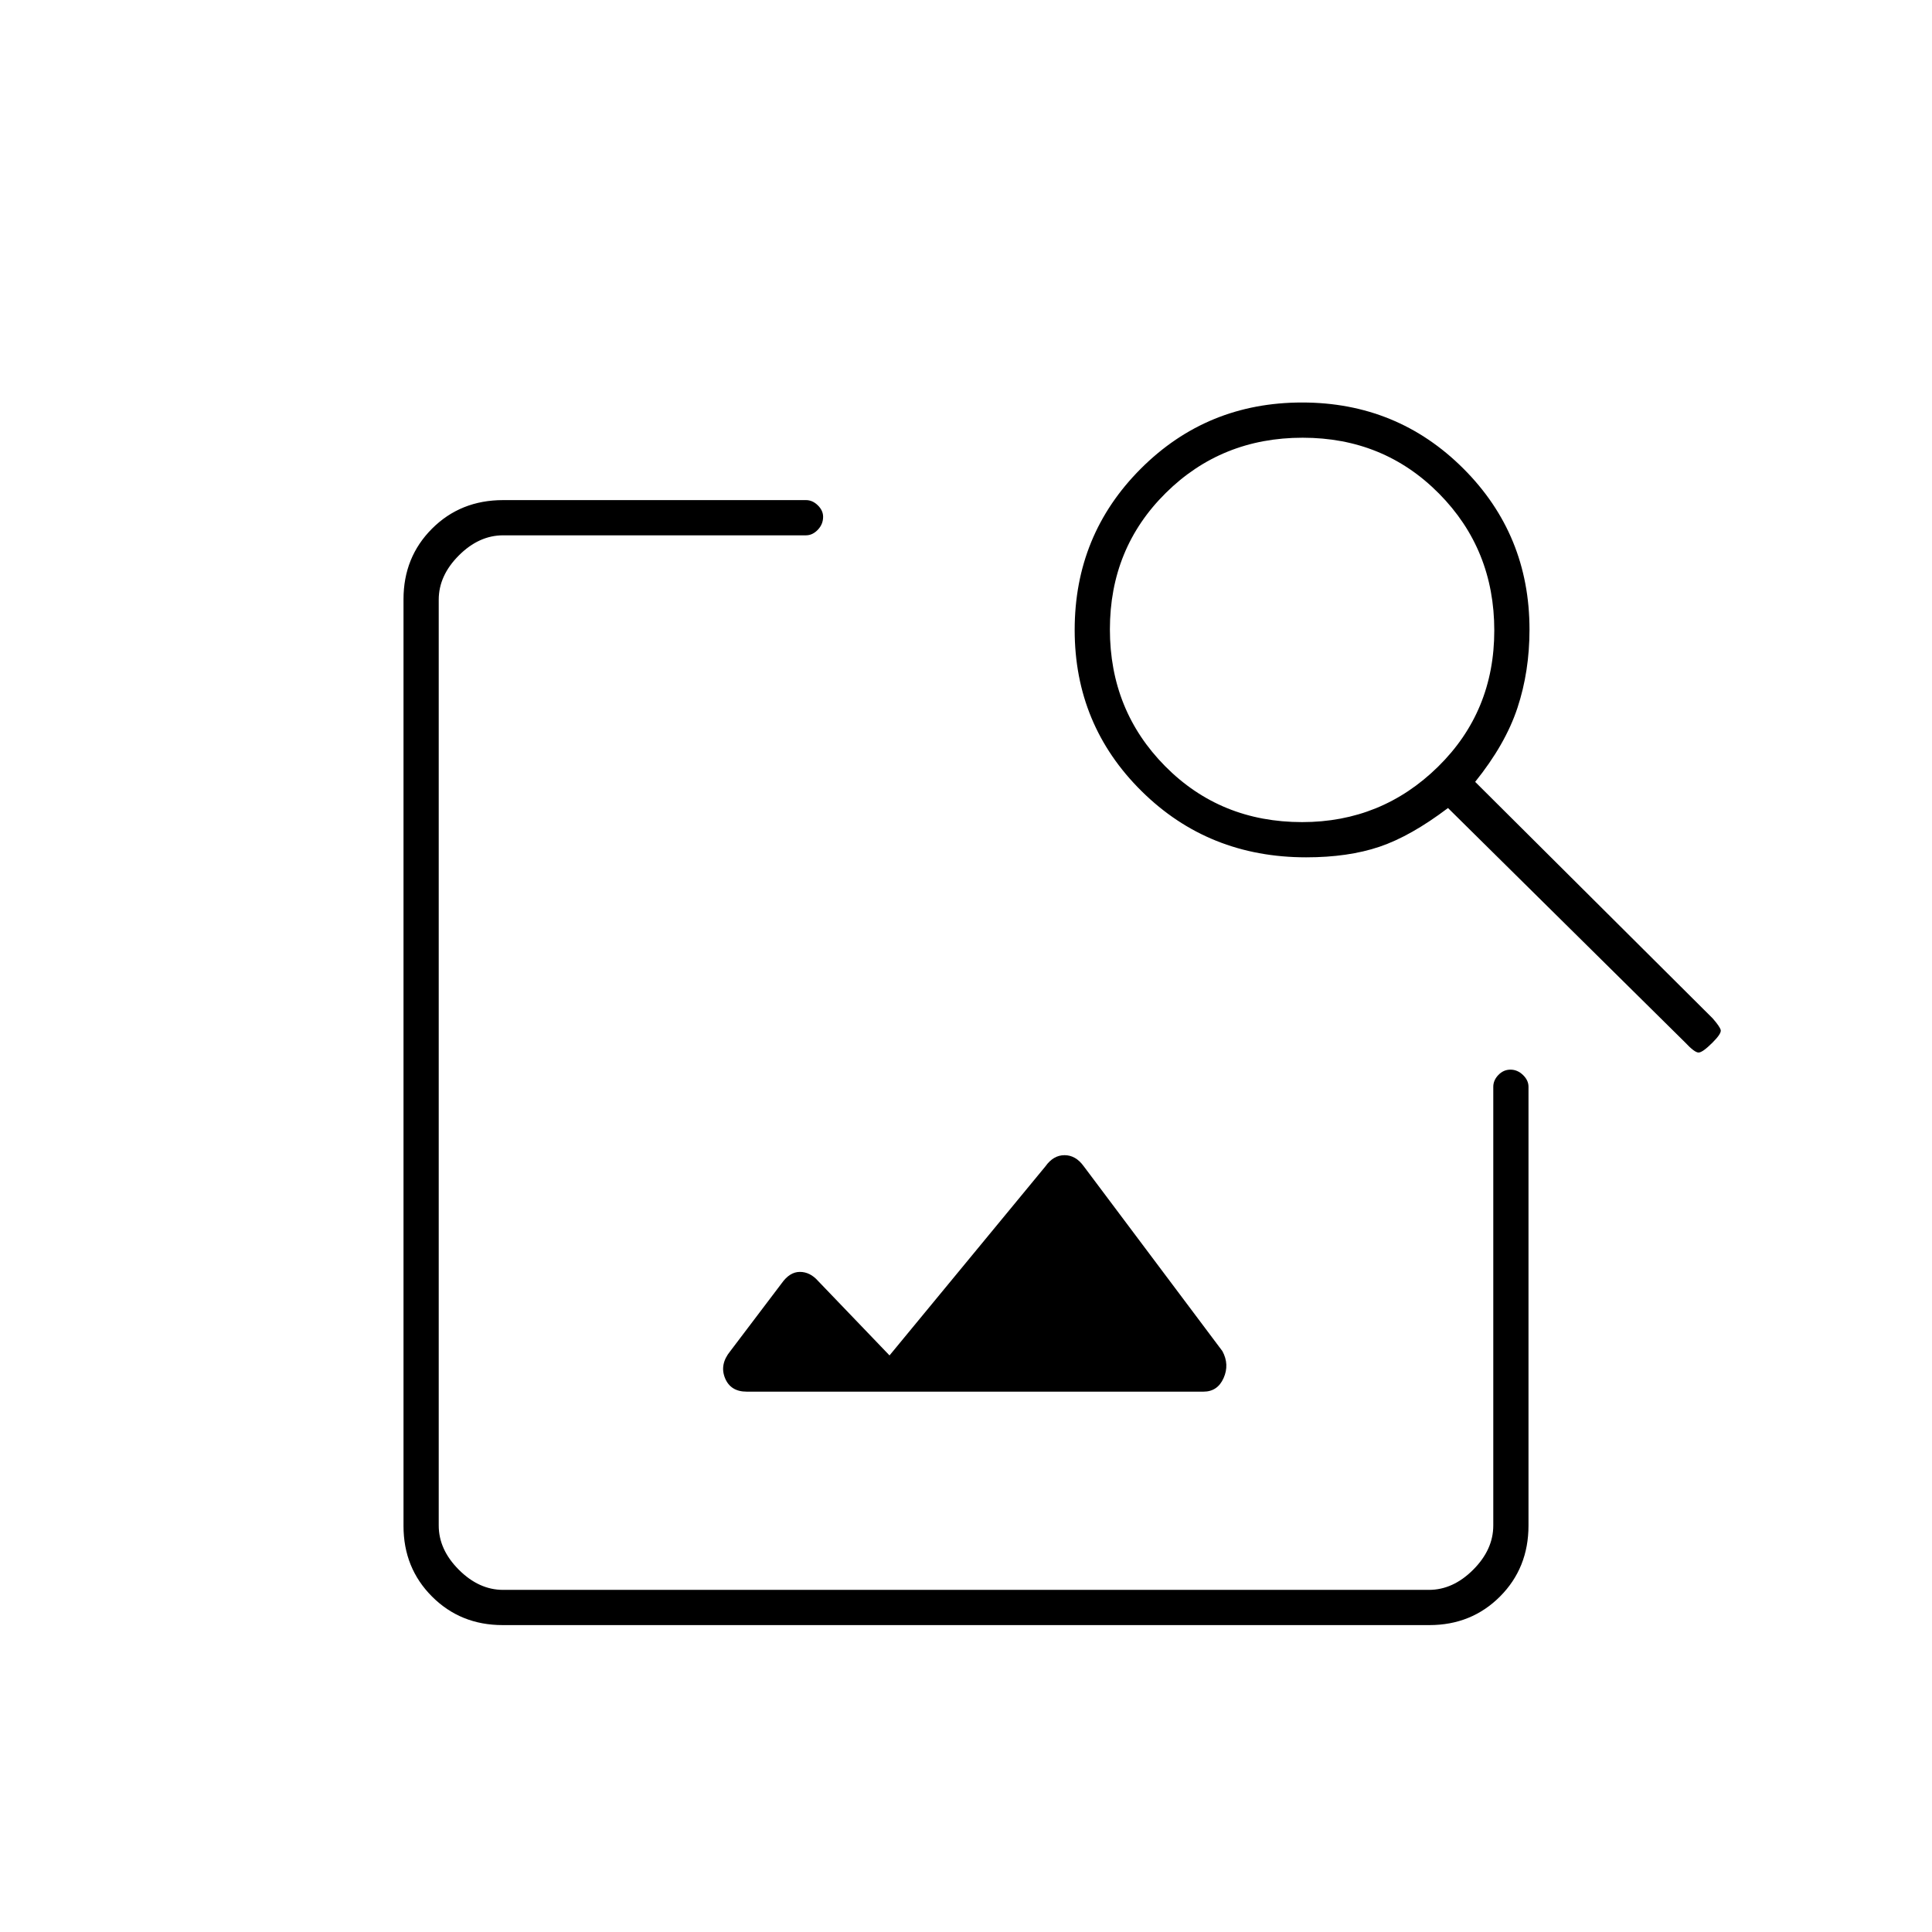 <svg xmlns="http://www.w3.org/2000/svg" height="20" viewBox="0 -960 960 960" width="20"><path d="M249.76-152.5q-20.9 0-35.08-14.18t-14.18-35.08v-460.48q0-20.9 14.18-35.08T250-711.5h150.5q3.22 0 5.86 2.58 2.64 2.57 2.64 5.71 0 3.71-2.64 6.46T400.5-694H250q-12 0-22 10t-10 22v460q0 12 10 22t22 10h460q12 0 22-10t10-22v-218q0-3.22 2.54-5.86t6-2.64q3.46 0 6.21 2.64t2.75 5.86v218q0 21.14-14.18 35.32t-35.08 14.18H249.76ZM442-286.5l77.47-93.95q3.93-5.55 9.49-5.55 5.56 0 9.54 5.5l68.9 91.87q3.6 6.63.6 13.38-3 6.75-10 6.75H371q-8 0-10.75-6.75t2.57-13.3l25.58-33.78q4-5.67 9.06-5.67 5.06 0 9.04 4.5l35.5 37ZM649.03-534q-48.53 0-81.78-32.88Q534-599.75 534-647q0-47.25 32.88-80.13Q599.75-760 647-760q47.25 0 80.13 32.82Q760-694.35 760-647.17q0 20.81-6 38.94-6 18.12-21 36.73L851-454q3.5 4 4 5.75t-4 6.25q-5 5-7 5t-6.71-5.05L719.5-558.5q-18.5 14-34.05 19.25Q669.9-534 649.03-534Zm-2.01-17.5q39.48 0 67.48-27.47 28-27.47 28-67.75t-27.47-68.03q-27.47-27.75-67.75-27.75t-68.03 27.47q-27.75 27.47-27.75 67.75t27.48 68.03q27.49 27.75 68.04 27.75Z"/></svg>